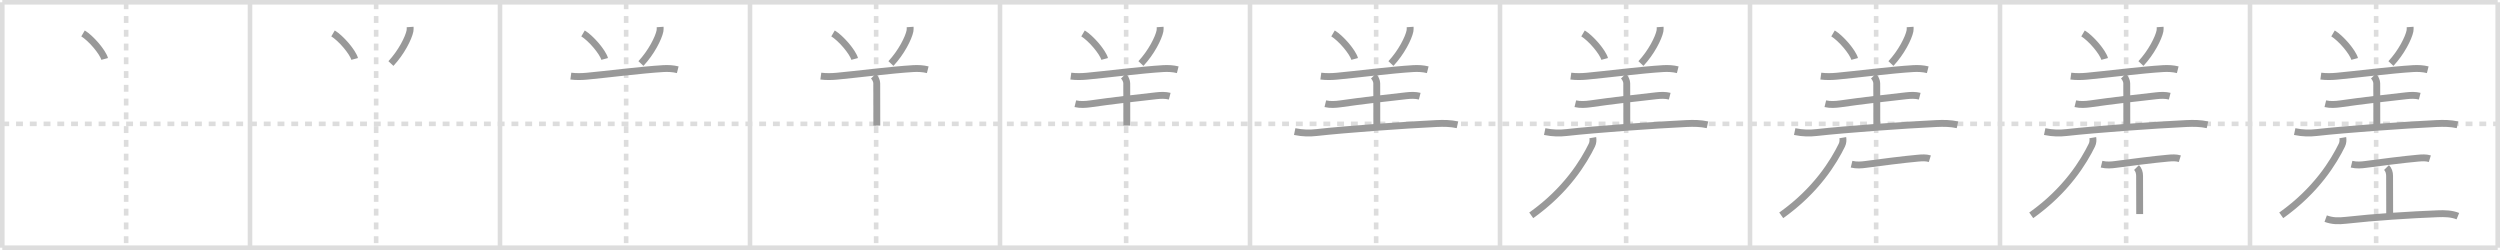 <svg width="1090px" height="109px" viewBox="0 0 1090 109" xmlns="http://www.w3.org/2000/svg" xmlns:xlink="http://www.w3.org/1999/xlink" xml:space="preserve" version="1.1" baseProfile="full">
<line x1="1" y1="1" x2="1089" y2="1" style="stroke:#ddd;stroke-width:2"></line>
<line x1="1" y1="1" x2="1" y2="108" style="stroke:#ddd;stroke-width:2"></line>
<line x1="1" y1="108" x2="1089" y2="108" style="stroke:#ddd;stroke-width:2"></line>
<line x1="1089" y1="1" x2="1089" y2="108" style="stroke:#ddd;stroke-width:2"></line>
<line x1="109" y1="1" x2="109" y2="108" style="stroke:#ddd;stroke-width:2"></line>
<line x1="218" y1="1" x2="218" y2="108" style="stroke:#ddd;stroke-width:2"></line>
<line x1="327" y1="1" x2="327" y2="108" style="stroke:#ddd;stroke-width:2"></line>
<line x1="436" y1="1" x2="436" y2="108" style="stroke:#ddd;stroke-width:2"></line>
<line x1="545" y1="1" x2="545" y2="108" style="stroke:#ddd;stroke-width:2"></line>
<line x1="654" y1="1" x2="654" y2="108" style="stroke:#ddd;stroke-width:2"></line>
<line x1="763" y1="1" x2="763" y2="108" style="stroke:#ddd;stroke-width:2"></line>
<line x1="872" y1="1" x2="872" y2="108" style="stroke:#ddd;stroke-width:2"></line>
<line x1="981" y1="1" x2="981" y2="108" style="stroke:#ddd;stroke-width:2"></line>
<line x1="1" y1="54" x2="1089" y2="54" style="stroke:#ddd;stroke-width:2;stroke-dasharray:3 3"></line>
<line x1="55" y1="1" x2="55" y2="108" style="stroke:#ddd;stroke-width:2;stroke-dasharray:3 3"></line>
<line x1="164" y1="1" x2="164" y2="108" style="stroke:#ddd;stroke-width:2;stroke-dasharray:3 3"></line>
<line x1="273" y1="1" x2="273" y2="108" style="stroke:#ddd;stroke-width:2;stroke-dasharray:3 3"></line>
<line x1="382" y1="1" x2="382" y2="108" style="stroke:#ddd;stroke-width:2;stroke-dasharray:3 3"></line>
<line x1="491" y1="1" x2="491" y2="108" style="stroke:#ddd;stroke-width:2;stroke-dasharray:3 3"></line>
<line x1="600" y1="1" x2="600" y2="108" style="stroke:#ddd;stroke-width:2;stroke-dasharray:3 3"></line>
<line x1="709" y1="1" x2="709" y2="108" style="stroke:#ddd;stroke-width:2;stroke-dasharray:3 3"></line>
<line x1="818" y1="1" x2="818" y2="108" style="stroke:#ddd;stroke-width:2;stroke-dasharray:3 3"></line>
<line x1="927" y1="1" x2="927" y2="108" style="stroke:#ddd;stroke-width:2;stroke-dasharray:3 3"></line>
<line x1="1036" y1="1" x2="1036" y2="108" style="stroke:#ddd;stroke-width:2;stroke-dasharray:3 3"></line>
<path d="M36.2,14.58c3.33,1.96,8.6,8.07,9.43,11.12" style="fill:none;stroke:#999;stroke-width:3"></path>

<path d="M145.2,14.58c3.33,1.96,8.6,8.07,9.43,11.12" style="fill:none;stroke:#999;stroke-width:3"></path>
<path d="M178.81,11.77c0.03,0.43,0.06,1.11-0.06,1.74c-0.63,3.11-3.79,9.36-8.31,14.19" style="fill:none;stroke:#999;stroke-width:3"></path>

<path d="M254.2,14.58c3.33,1.96,8.6,8.07,9.43,11.12" style="fill:none;stroke:#999;stroke-width:3"></path>
<path d="M287.81,11.77c0.03,0.43,0.06,1.11-0.06,1.74c-0.63,3.11-3.79,9.36-8.31,14.19" style="fill:none;stroke:#999;stroke-width:3"></path>
<path d="M248.88,33.18c2.37,0.32,5.01,0.23,6.99,0.04c8.26-0.76,23.5-2.72,33.26-3.31c2.09-0.13,4.31-0.02,6.37,0.5" style="fill:none;stroke:#999;stroke-width:3"></path>

<path d="M363.2,14.58c3.33,1.96,8.6,8.07,9.43,11.12" style="fill:none;stroke:#999;stroke-width:3"></path>
<path d="M396.81,11.77c0.03,0.43,0.06,1.11-0.06,1.74c-0.63,3.11-3.79,9.36-8.31,14.19" style="fill:none;stroke:#999;stroke-width:3"></path>
<path d="M357.88,33.18c2.37,0.32,5.01,0.23,6.99,0.04c8.26-0.76,23.5-2.72,33.26-3.31c2.09-0.13,4.31-0.02,6.37,0.5" style="fill:none;stroke:#999;stroke-width:3"></path>
<path d="M380.82,33.18c0.94,0.94,1.44,2.23,1.44,3.15c0,3.68,0.03,12.43,0.03,18.43" style="fill:none;stroke:#999;stroke-width:3"></path>

<path d="M472.2,14.58c3.33,1.96,8.6,8.07,9.43,11.12" style="fill:none;stroke:#999;stroke-width:3"></path>
<path d="M505.81,11.77c0.03,0.43,0.06,1.11-0.06,1.74c-0.63,3.11-3.79,9.36-8.31,14.19" style="fill:none;stroke:#999;stroke-width:3"></path>
<path d="M466.88,33.18c2.37,0.32,5.01,0.23,6.99,0.04c8.26-0.76,23.5-2.72,33.26-3.31c2.09-0.13,4.31-0.02,6.37,0.5" style="fill:none;stroke:#999;stroke-width:3"></path>
<path d="M489.82,33.18c0.94,0.94,1.44,2.23,1.44,3.15c0,3.68,0.03,12.43,0.03,18.43" style="fill:none;stroke:#999;stroke-width:3"></path>
<path d="M468.84,45.22c2.16,0.53,4.59,0.34,6.54,0.06c8.75-1.27,21-2.68,28.75-3.53c1.95-0.22,3.95-0.3,5.87,0.19" style="fill:none;stroke:#999;stroke-width:3"></path>

<path d="M581.2,14.58c3.33,1.96,8.6,8.07,9.43,11.12" style="fill:none;stroke:#999;stroke-width:3"></path>
<path d="M614.81,11.77c0.03,0.43,0.06,1.11-0.06,1.74c-0.63,3.11-3.79,9.36-8.31,14.19" style="fill:none;stroke:#999;stroke-width:3"></path>
<path d="M575.88,33.18c2.37,0.32,5.01,0.23,6.99,0.04c8.26-0.76,23.5-2.72,33.26-3.31c2.09-0.13,4.31-0.02,6.37,0.5" style="fill:none;stroke:#999;stroke-width:3"></path>
<path d="M598.82,33.18c0.94,0.94,1.44,2.23,1.44,3.15c0,3.68,0.03,12.43,0.03,18.43" style="fill:none;stroke:#999;stroke-width:3"></path>
<path d="M577.84,45.22c2.16,0.53,4.59,0.34,6.54,0.06c8.75-1.27,21-2.68,28.75-3.53c1.95-0.22,3.95-0.3,5.87,0.19" style="fill:none;stroke:#999;stroke-width:3"></path>
<path d="M564.48,57.37c3.65,0.75,6.56,0.75,9.54,0.42c12.74-1.42,38.49-3.29,52.36-3.93c3.05-0.14,6.08-0.11,9.08,0.55" style="fill:none;stroke:#999;stroke-width:3"></path>

<path d="M690.2,14.58c3.33,1.96,8.6,8.07,9.43,11.12" style="fill:none;stroke:#999;stroke-width:3"></path>
<path d="M723.81,11.77c0.03,0.43,0.06,1.11-0.06,1.74c-0.63,3.11-3.79,9.36-8.31,14.19" style="fill:none;stroke:#999;stroke-width:3"></path>
<path d="M684.88,33.18c2.37,0.32,5.01,0.23,6.99,0.04c8.26-0.76,23.5-2.72,33.26-3.31c2.09-0.13,4.31-0.02,6.37,0.5" style="fill:none;stroke:#999;stroke-width:3"></path>
<path d="M707.82,33.18c0.94,0.94,1.44,2.23,1.44,3.15c0,3.68,0.03,12.43,0.03,18.43" style="fill:none;stroke:#999;stroke-width:3"></path>
<path d="M686.84,45.22c2.16,0.53,4.59,0.34,6.54,0.06c8.75-1.27,21-2.68,28.75-3.53c1.95-0.22,3.95-0.3,5.87,0.19" style="fill:none;stroke:#999;stroke-width:3"></path>
<path d="M673.48,57.37c3.65,0.75,6.56,0.75,9.54,0.42c12.74-1.42,38.49-3.29,52.36-3.93c3.05-0.14,6.08-0.11,9.08,0.55" style="fill:none;stroke:#999;stroke-width:3"></path>
<path d="M694.46,60.02c0.17,0.98,0.11,2.22-0.42,3.29C690.53,70.44,683.0,83,667.62,93.88" style="fill:none;stroke:#999;stroke-width:3"></path>

<path d="M799.2,14.58c3.33,1.96,8.6,8.07,9.43,11.12" style="fill:none;stroke:#999;stroke-width:3"></path>
<path d="M832.81,11.77c0.03,0.43,0.06,1.11-0.06,1.74c-0.63,3.11-3.79,9.36-8.31,14.19" style="fill:none;stroke:#999;stroke-width:3"></path>
<path d="M793.88,33.18c2.37,0.32,5.01,0.23,6.99,0.04c8.26-0.76,23.5-2.72,33.26-3.31c2.09-0.13,4.31-0.02,6.37,0.5" style="fill:none;stroke:#999;stroke-width:3"></path>
<path d="M816.82,33.18c0.94,0.94,1.44,2.23,1.44,3.15c0,3.68,0.03,12.43,0.03,18.43" style="fill:none;stroke:#999;stroke-width:3"></path>
<path d="M795.84,45.22c2.16,0.53,4.59,0.34,6.54,0.06c8.75-1.27,21-2.68,28.75-3.53c1.95-0.22,3.95-0.3,5.87,0.19" style="fill:none;stroke:#999;stroke-width:3"></path>
<path d="M782.48,57.37c3.65,0.75,6.56,0.75,9.54,0.42c12.74-1.42,38.49-3.29,52.36-3.93c3.05-0.14,6.08-0.11,9.08,0.55" style="fill:none;stroke:#999;stroke-width:3"></path>
<path d="M803.46,60.02c0.17,0.98,0.11,2.22-0.42,3.29C799.53,70.44,792.0,83,776.62,93.88" style="fill:none;stroke:#999;stroke-width:3"></path>
<path d="M807.28,71.59c2.22,0.54,4.31,0.35,6.21,0.09c5.25-0.7,16.6-2.19,22.75-2.72c1.75-0.15,3.46-0.29,5.17,0.24" style="fill:none;stroke:#999;stroke-width:3"></path>

<path d="M908.2,14.58c3.33,1.96,8.6,8.07,9.43,11.12" style="fill:none;stroke:#999;stroke-width:3"></path>
<path d="M941.81,11.77c0.03,0.43,0.06,1.11-0.06,1.74c-0.63,3.11-3.79,9.36-8.31,14.19" style="fill:none;stroke:#999;stroke-width:3"></path>
<path d="M902.88,33.18c2.37,0.32,5.01,0.23,6.99,0.04c8.26-0.76,23.5-2.72,33.26-3.31c2.09-0.13,4.31-0.02,6.37,0.5" style="fill:none;stroke:#999;stroke-width:3"></path>
<path d="M925.82,33.18c0.94,0.94,1.44,2.23,1.44,3.15c0,3.68,0.03,12.43,0.03,18.43" style="fill:none;stroke:#999;stroke-width:3"></path>
<path d="M904.84,45.22c2.16,0.53,4.59,0.34,6.54,0.06c8.75-1.27,21-2.68,28.75-3.53c1.95-0.22,3.95-0.3,5.87,0.19" style="fill:none;stroke:#999;stroke-width:3"></path>
<path d="M891.48,57.37c3.65,0.75,6.56,0.75,9.54,0.42c12.74-1.42,38.49-3.29,52.36-3.93c3.05-0.14,6.08-0.11,9.08,0.55" style="fill:none;stroke:#999;stroke-width:3"></path>
<path d="M912.46,60.02c0.17,0.98,0.11,2.22-0.42,3.29C908.53,70.44,901.0,83,885.62,93.88" style="fill:none;stroke:#999;stroke-width:3"></path>
<path d="M916.28,71.59c2.22,0.54,4.31,0.35,6.21,0.09c5.25-0.7,16.6-2.19,22.75-2.72c1.75-0.15,3.46-0.29,5.17,0.24" style="fill:none;stroke:#999;stroke-width:3"></path>
<path d="M931.53,73.04c0.9,0.9,1.33,2.21,1.33,3.62c0,6.11,0.04,9.96,0.04,16.66" style="fill:none;stroke:#999;stroke-width:3"></path>

<path d="M1017.2,14.58c3.33,1.96,8.6,8.07,9.43,11.12" style="fill:none;stroke:#999;stroke-width:3"></path>
<path d="M1050.81,11.77c0.03,0.43,0.06,1.11-0.06,1.74c-0.63,3.11-3.79,9.36-8.31,14.19" style="fill:none;stroke:#999;stroke-width:3"></path>
<path d="M1011.88,33.18c2.37,0.32,5.01,0.23,6.99,0.04c8.26-0.76,23.5-2.72,33.26-3.31c2.09-0.13,4.31-0.02,6.37,0.5" style="fill:none;stroke:#999;stroke-width:3"></path>
<path d="M1034.82,33.18c0.94,0.94,1.44,2.23,1.44,3.15c0,3.68,0.03,12.43,0.03,18.43" style="fill:none;stroke:#999;stroke-width:3"></path>
<path d="M1013.84,45.22c2.16,0.53,4.59,0.34,6.54,0.06c8.75-1.27,21-2.68,28.75-3.53c1.95-0.22,3.95-0.3,5.87,0.19" style="fill:none;stroke:#999;stroke-width:3"></path>
<path d="M1000.48,57.37c3.65,0.75,6.56,0.75,9.54,0.42c12.74-1.42,38.49-3.29,52.36-3.93c3.05-0.14,6.08-0.11,9.08,0.55" style="fill:none;stroke:#999;stroke-width:3"></path>
<path d="M1021.46,60.02c0.17,0.98,0.11,2.22-0.42,3.29C1017.53,70.44,1010.0,83,994.62,93.88" style="fill:none;stroke:#999;stroke-width:3"></path>
<path d="M1025.28,71.59c2.22,0.54,4.31,0.35,6.21,0.09c5.25-0.7,16.6-2.19,22.75-2.72c1.75-0.15,3.46-0.29,5.17,0.24" style="fill:none;stroke:#999;stroke-width:3"></path>
<path d="M1040.53,73.04c0.9,0.9,1.33,2.21,1.33,3.62c0,6.11,0.04,9.96,0.04,16.66" style="fill:none;stroke:#999;stroke-width:3"></path>
<path d="M1014.0,95.32c2.88,1.05,5.45,1.11,8.81,0.73c12.46-1.4,28.32-2.41,40.13-2.86c2.88-0.11,5.96-0.06,8.69,1.05" style="fill:none;stroke:#999;stroke-width:3"></path>

</svg>